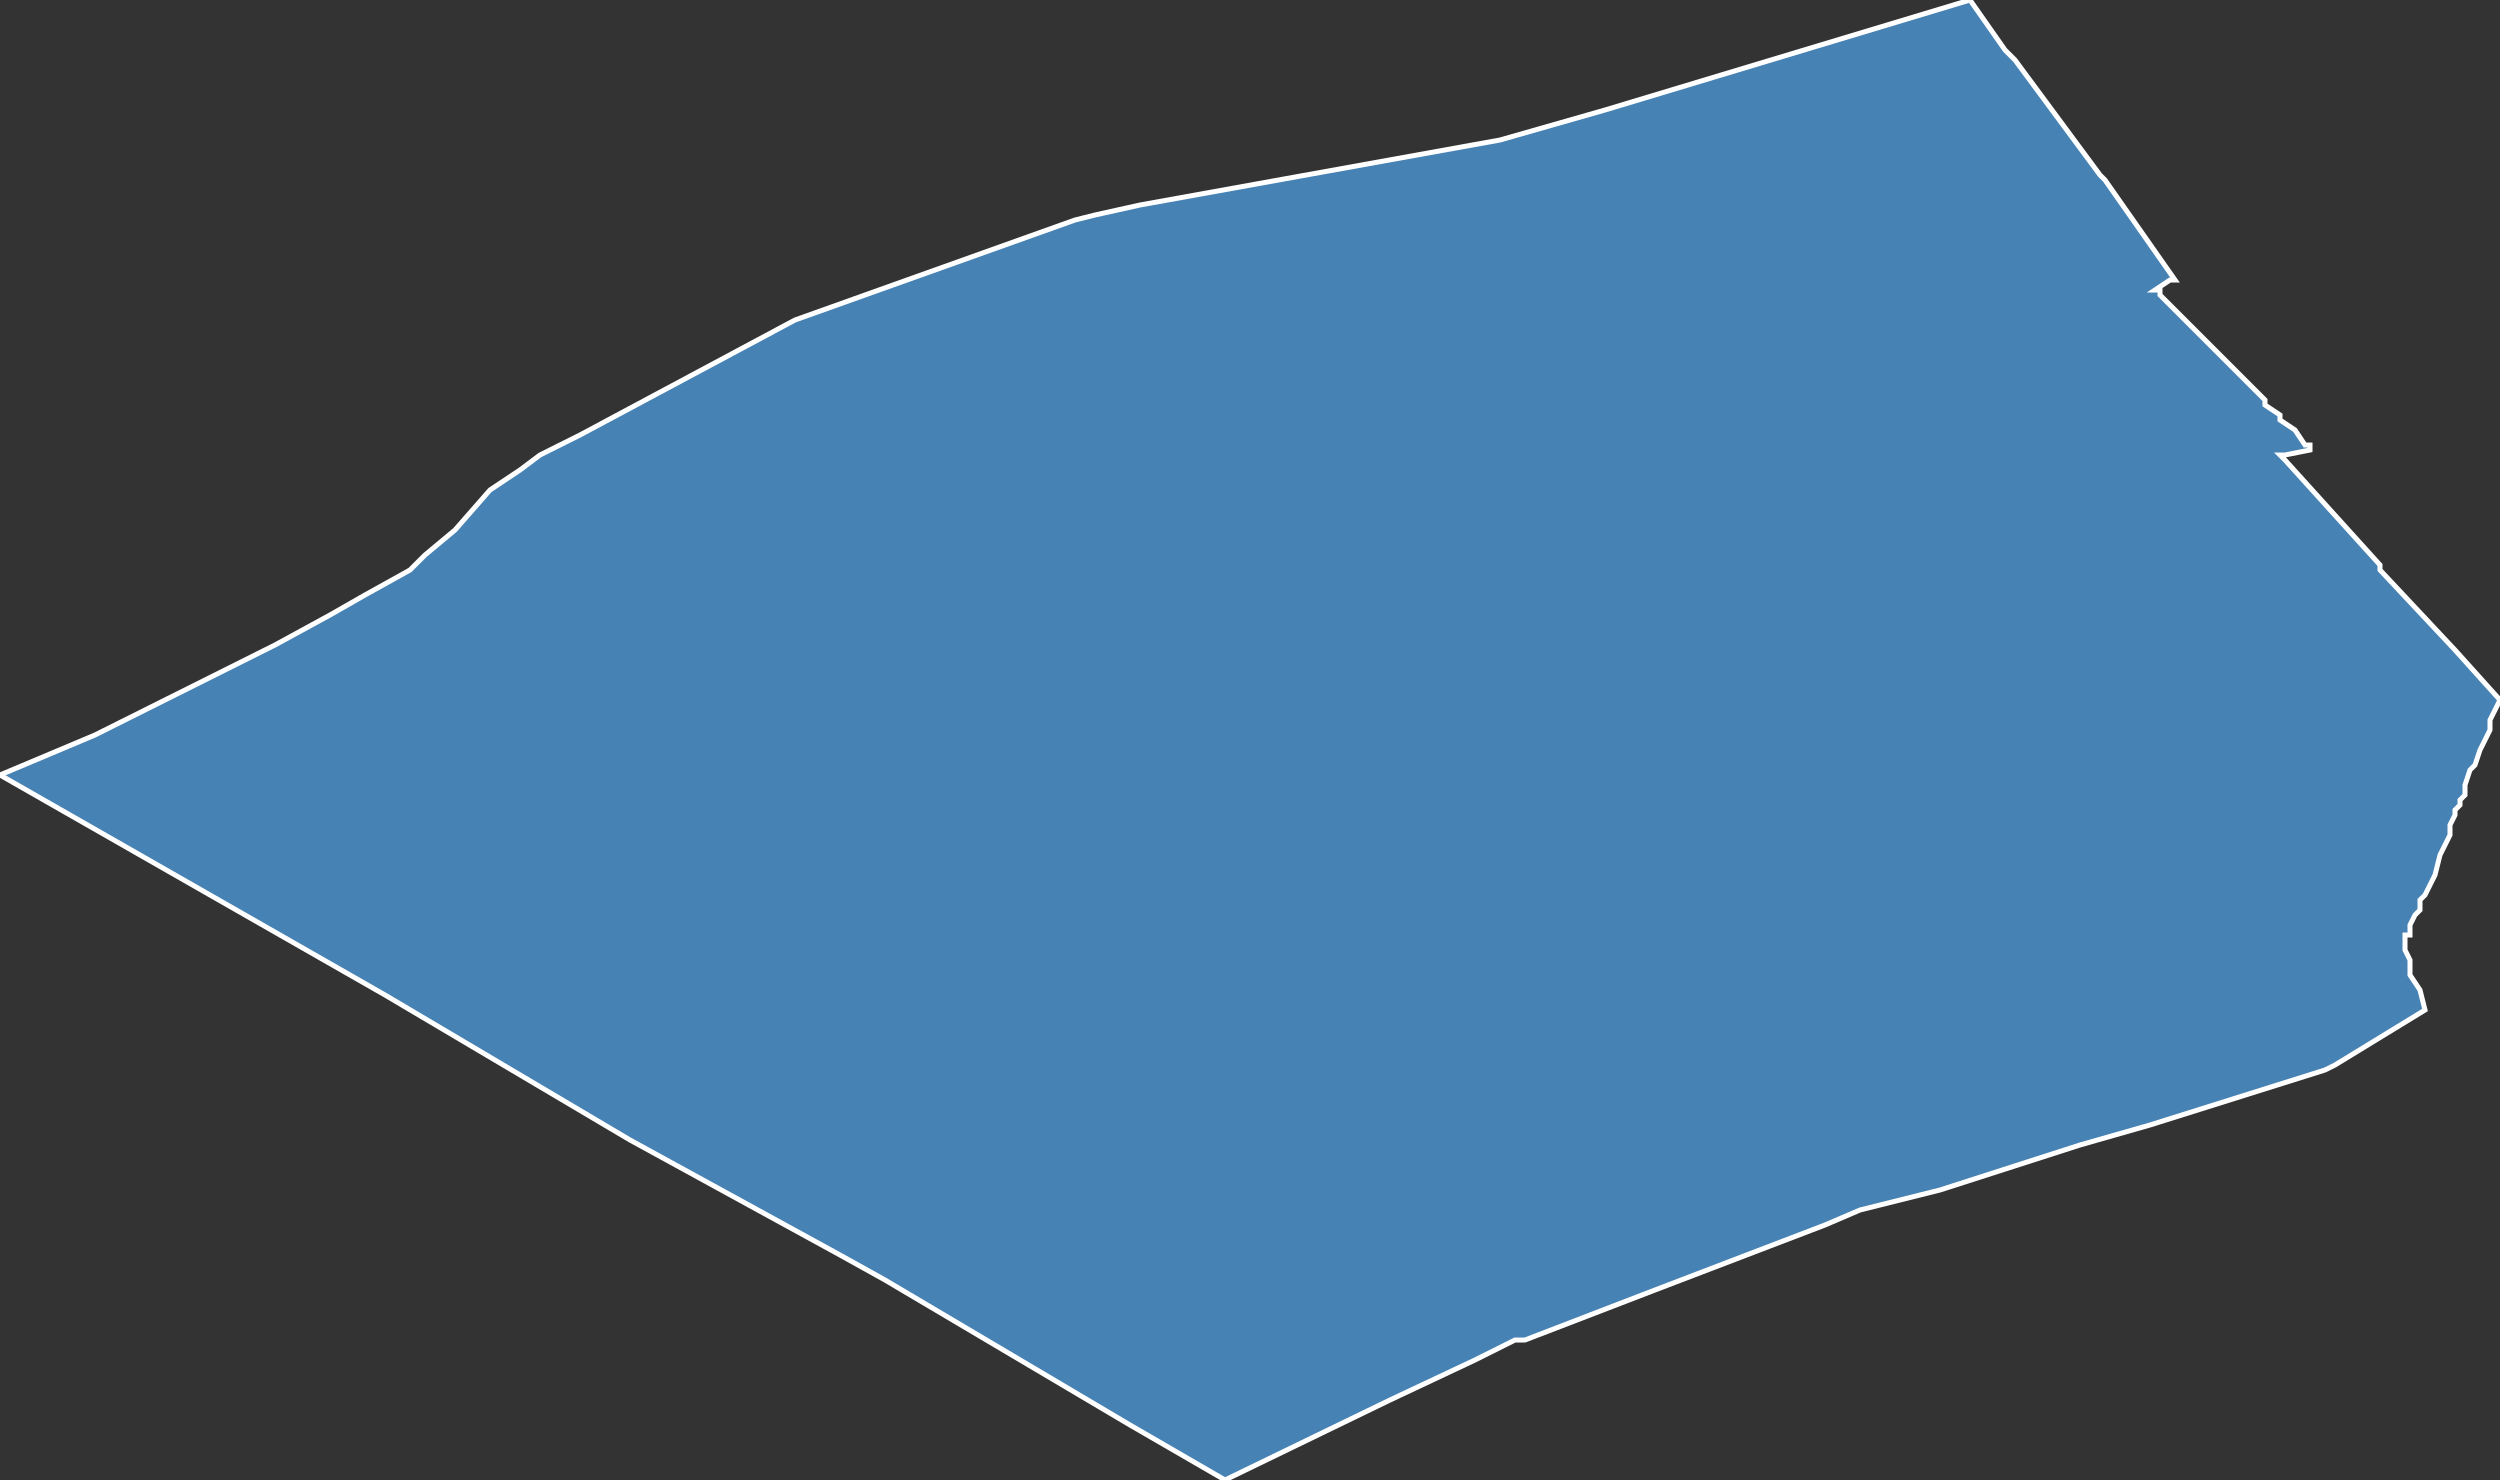 <?xml version="1.0" encoding="utf-8"?>
<svg version="1.1" id="svgmap" xmlns="http://www.w3.org/2000/svg" xmlns:xlink="http://www.w3.org/1999/xlink" x="0px" y="0px" width="100%" height="100%" viewBox="0 0 500 296">
<rect x="0" y="0" width="500" height="296" fill="#333333" stroke="none"/>
<polygon points="0,155 19,147 55,129 66,123 73,119 82,114 85,111 91,106 98,98 104,94 108,91 116,87 159,64 201,49 215,44 219,43 228,41 300,28 321,22 394,0 401,10 402,11 403,12 420,35 421,36 435,56 434,56 431,58 432,58 432,59 432,59 433,60 435,62 437,64 438,65 439,66 442,69 443,70 445,72 448,75 452,79 453,80 453,81 456,83 456,84 459,86 461,89 461,89 461,89 462,89 462,89 462,90 457,91 456,91 457,92 476,113 476,114 491,130 500,140 498,144 498,146 496,150 495,153 494,154 493,157 493,158 493,158 493,159 492,160 492,160 492,161 491,162 491,163 490,165 490,165 490,166 490,167 488,171 487,175 485,179 484,180 484,182 483,183 482,185 482,187 482,187 482,187 481,187 481,189 481,190 482,192 482,194 482,195 484,198 485,202 467,213 465,214 430,225 416,229 388,238 372,242 365,245 331,258 305,268 303,268 301,269 297,271 295,272 278,280 245,296 226,285 177,256 168,251 126,228 126,228 77,199 0,155" id="9209" class="canton" fill="steelblue" stroke-width="1" stroke="white" geotype="canton" geoname="Clichy" code_insee="9209" code_departement="92" nom_departement="Hauts-de-Seine" code_region="11" nom_region="Île-de-France"/></svg>